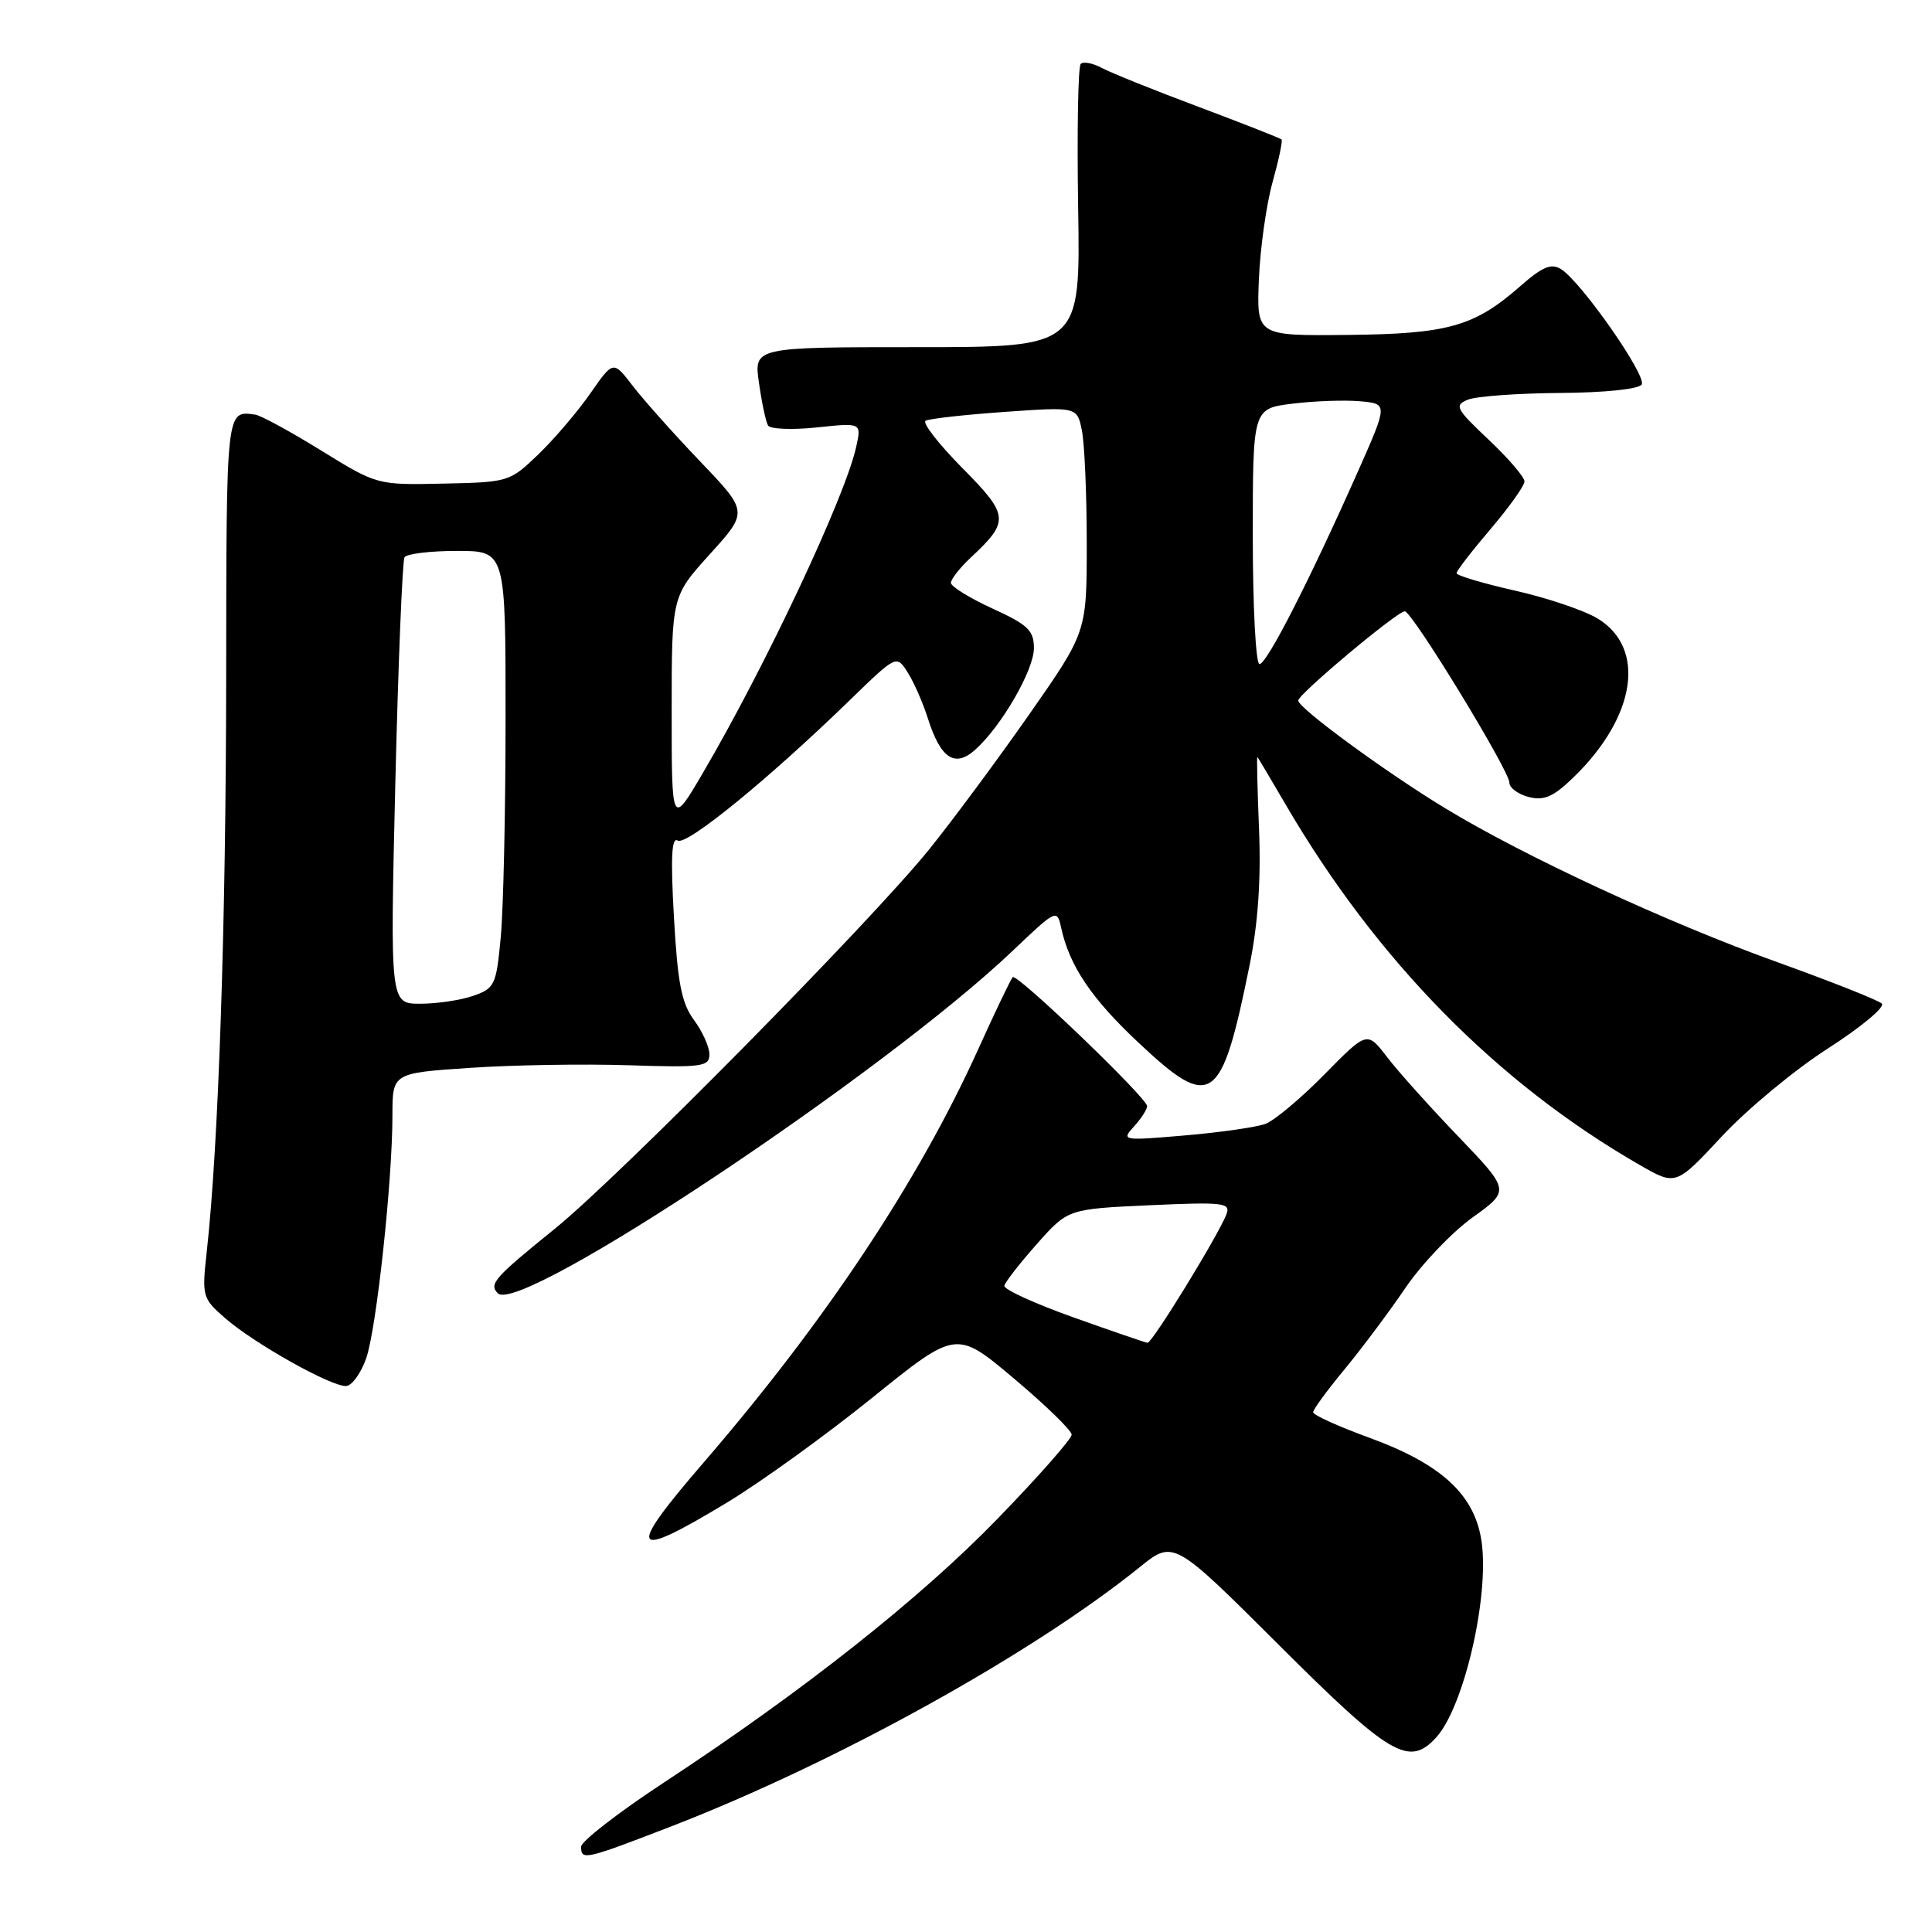 <?xml version="1.0" encoding="UTF-8" standalone="no"?>
<!DOCTYPE svg PUBLIC "-//W3C//DTD SVG 1.1//EN" "http://www.w3.org/Graphics/SVG/1.1/DTD/svg11.dtd" >
<svg xmlns="http://www.w3.org/2000/svg" xmlns:xlink="http://www.w3.org/1999/xlink" version="1.1" viewBox="0 0 256 256">
 <g >
 <path fill="currentColor"
d=" M 89.06 241.96 C 110.78 233.54 136.68 219.21 151.00 207.67 C 155.50 204.04 155.50 204.04 169.51 218.02 C 184.25 232.72 186.72 234.17 190.32 230.20 C 193.97 226.17 197.33 211.69 196.33 204.36 C 195.47 198.12 191.08 194.03 181.48 190.52 C 177.36 189.02 174.00 187.50 174.00 187.13 C 174.00 186.76 175.86 184.22 178.13 181.48 C 180.39 178.74 184.03 173.89 186.20 170.69 C 188.37 167.50 192.39 163.28 195.12 161.32 C 200.09 157.75 200.09 157.75 193.26 150.62 C 189.50 146.71 185.23 141.95 183.79 140.06 C 181.15 136.62 181.15 136.62 175.50 142.36 C 172.40 145.52 168.87 148.47 167.68 148.92 C 166.48 149.36 161.68 150.05 157.01 150.45 C 148.69 151.16 148.56 151.14 150.26 149.26 C 151.22 148.21 152.00 147.00 152.00 146.57 C 152.00 145.49 134.74 128.92 134.19 129.48 C 133.94 129.73 131.84 134.11 129.53 139.22 C 121.62 156.65 109.30 175.17 93.15 193.89 C 82.88 205.80 83.52 206.84 96.36 199.08 C 100.84 196.37 109.50 190.12 115.60 185.19 C 126.71 176.23 126.71 176.23 134.35 182.66 C 138.56 186.20 142.00 189.55 142.00 190.10 C 142.00 190.66 137.61 195.64 132.25 201.17 C 122.01 211.75 106.45 224.06 88.01 236.17 C 81.95 240.15 77.00 243.99 77.00 244.70 C 77.00 246.55 77.47 246.44 89.06 241.96 Z  M 48.53 179.96 C 49.89 176.02 52.00 156.47 52.00 147.79 C 52.00 142.19 52.00 142.19 62.25 141.50 C 67.89 141.11 77.34 140.96 83.25 141.15 C 93.05 141.47 94.00 141.34 94.00 139.71 C 94.00 138.72 93.08 136.67 91.95 135.15 C 90.31 132.93 89.79 130.26 89.30 121.54 C 88.85 113.63 88.99 110.87 89.80 111.38 C 90.97 112.10 101.87 103.21 112.65 92.73 C 118.80 86.76 118.80 86.76 120.29 89.13 C 121.11 90.43 122.30 93.15 122.94 95.17 C 124.62 100.48 126.50 101.75 129.17 99.39 C 132.66 96.30 137.00 88.81 137.00 85.88 C 137.00 83.54 136.21 82.78 131.50 80.63 C 128.47 79.24 126.00 77.71 126.00 77.23 C 126.00 76.75 127.17 75.26 128.59 73.92 C 133.81 69.05 133.74 68.31 127.50 62.00 C 124.37 58.83 122.18 56.02 122.65 55.75 C 123.12 55.48 127.83 54.95 133.11 54.58 C 142.73 53.90 142.73 53.90 143.36 57.07 C 143.71 58.82 144.00 65.54 144.00 72.00 C 144.00 83.75 144.00 83.75 136.40 94.63 C 132.22 100.61 126.26 108.65 123.16 112.50 C 115.43 122.09 82.08 155.89 73.50 162.83 C 65.48 169.32 64.75 170.15 65.97 171.37 C 68.91 174.31 117.05 142.29 134.17 126.00 C 139.97 120.48 140.07 120.43 140.61 122.94 C 141.71 127.98 144.60 132.29 150.85 138.15 C 160.54 147.26 161.84 146.36 165.57 127.93 C 166.69 122.44 167.10 116.58 166.83 109.94 C 166.61 104.53 166.51 100.19 166.61 100.30 C 166.71 100.41 168.41 103.27 170.38 106.65 C 182.43 127.27 198.37 143.50 217.28 154.37 C 222.06 157.12 222.06 157.12 228.15 150.58 C 231.50 146.98 237.83 141.73 242.22 138.92 C 246.61 136.10 249.82 133.43 249.35 132.98 C 248.88 132.53 242.65 130.06 235.50 127.49 C 220.90 122.24 202.00 113.48 191.50 107.10 C 183.59 102.30 172.06 93.84 172.02 92.83 C 171.99 92.01 185.14 81.00 186.14 81.00 C 187.11 81.00 200.00 102.11 200.00 103.70 C 200.00 104.39 201.16 105.25 202.57 105.61 C 204.61 106.12 205.84 105.58 208.50 103.00 C 216.78 94.98 218.16 85.89 211.70 81.96 C 209.94 80.89 205.01 79.22 200.75 78.26 C 196.49 77.30 193.00 76.26 193.00 75.95 C 193.00 75.64 195.03 73.01 197.50 70.11 C 199.97 67.21 202.00 64.37 202.00 63.79 C 202.00 63.21 199.86 60.72 197.25 58.26 C 192.90 54.15 192.67 53.71 194.50 52.96 C 195.60 52.51 201.09 52.11 206.69 52.07 C 212.63 52.03 217.15 51.56 217.53 50.95 C 218.24 49.81 209.51 37.32 206.84 35.66 C 205.54 34.85 204.38 35.34 201.42 37.94 C 195.34 43.27 191.88 44.25 178.50 44.38 C 166.50 44.50 166.50 44.50 166.81 37.00 C 166.98 32.88 167.80 27.09 168.62 24.14 C 169.44 21.20 169.98 18.65 169.81 18.48 C 169.64 18.31 164.71 16.37 158.85 14.17 C 152.99 11.98 147.21 9.65 146.01 9.01 C 144.81 8.36 143.54 8.12 143.20 8.47 C 142.85 8.82 142.70 17.40 142.86 27.55 C 143.16 46.00 143.16 46.00 121.52 46.00 C 99.88 46.00 99.88 46.00 100.57 50.75 C 100.94 53.36 101.48 55.90 101.77 56.38 C 102.05 56.86 104.95 56.98 108.22 56.64 C 114.16 56.01 114.16 56.01 113.45 59.21 C 112.00 65.82 101.44 88.27 93.10 102.48 C 89.00 109.47 89.00 109.47 89.00 94.24 C 89.00 79.02 89.00 79.02 94.07 73.42 C 99.15 67.81 99.15 67.81 92.79 61.16 C 89.29 57.50 85.26 52.98 83.84 51.13 C 81.26 47.76 81.26 47.76 78.22 52.13 C 76.55 54.53 73.46 58.16 71.34 60.20 C 67.55 63.85 67.38 63.90 58.74 64.08 C 49.97 64.27 49.97 64.27 42.56 59.70 C 38.48 57.18 34.55 55.04 33.82 54.94 C 29.95 54.42 30.00 53.92 29.97 89.75 C 29.94 122.50 28.96 151.68 27.41 165.72 C 26.74 171.77 26.80 172.01 29.78 174.62 C 33.65 178.02 44.05 183.84 45.90 183.65 C 46.67 183.57 47.85 181.91 48.53 179.96 Z  M 142.21 174.55 C 137.10 172.73 132.99 170.85 133.08 170.37 C 133.18 169.89 135.11 167.41 137.38 164.85 C 141.50 160.20 141.50 160.20 152.32 159.70 C 162.06 159.26 163.07 159.37 162.53 160.85 C 161.54 163.52 152.65 178.01 152.05 177.93 C 151.75 177.89 147.32 176.37 142.21 174.55 Z  M 52.38 103.84 C 52.77 87.80 53.32 74.30 53.60 73.84 C 53.89 73.38 57.02 73.00 60.56 73.00 C 67.00 73.00 67.00 73.00 66.99 95.25 C 66.99 107.49 66.70 120.52 66.35 124.20 C 65.76 130.53 65.55 130.96 62.71 131.95 C 61.06 132.53 57.90 133.00 55.69 133.00 C 51.69 133.00 51.69 133.00 52.38 103.84 Z  M 166.00 71.07 C 166.00 54.14 166.00 54.14 171.25 53.49 C 174.14 53.13 178.17 52.99 180.21 53.17 C 183.91 53.50 183.91 53.50 179.92 62.50 C 173.50 76.95 167.86 88.00 166.89 88.00 C 166.40 88.00 166.00 80.38 166.00 71.07 Z "/>
</g>
</svg>